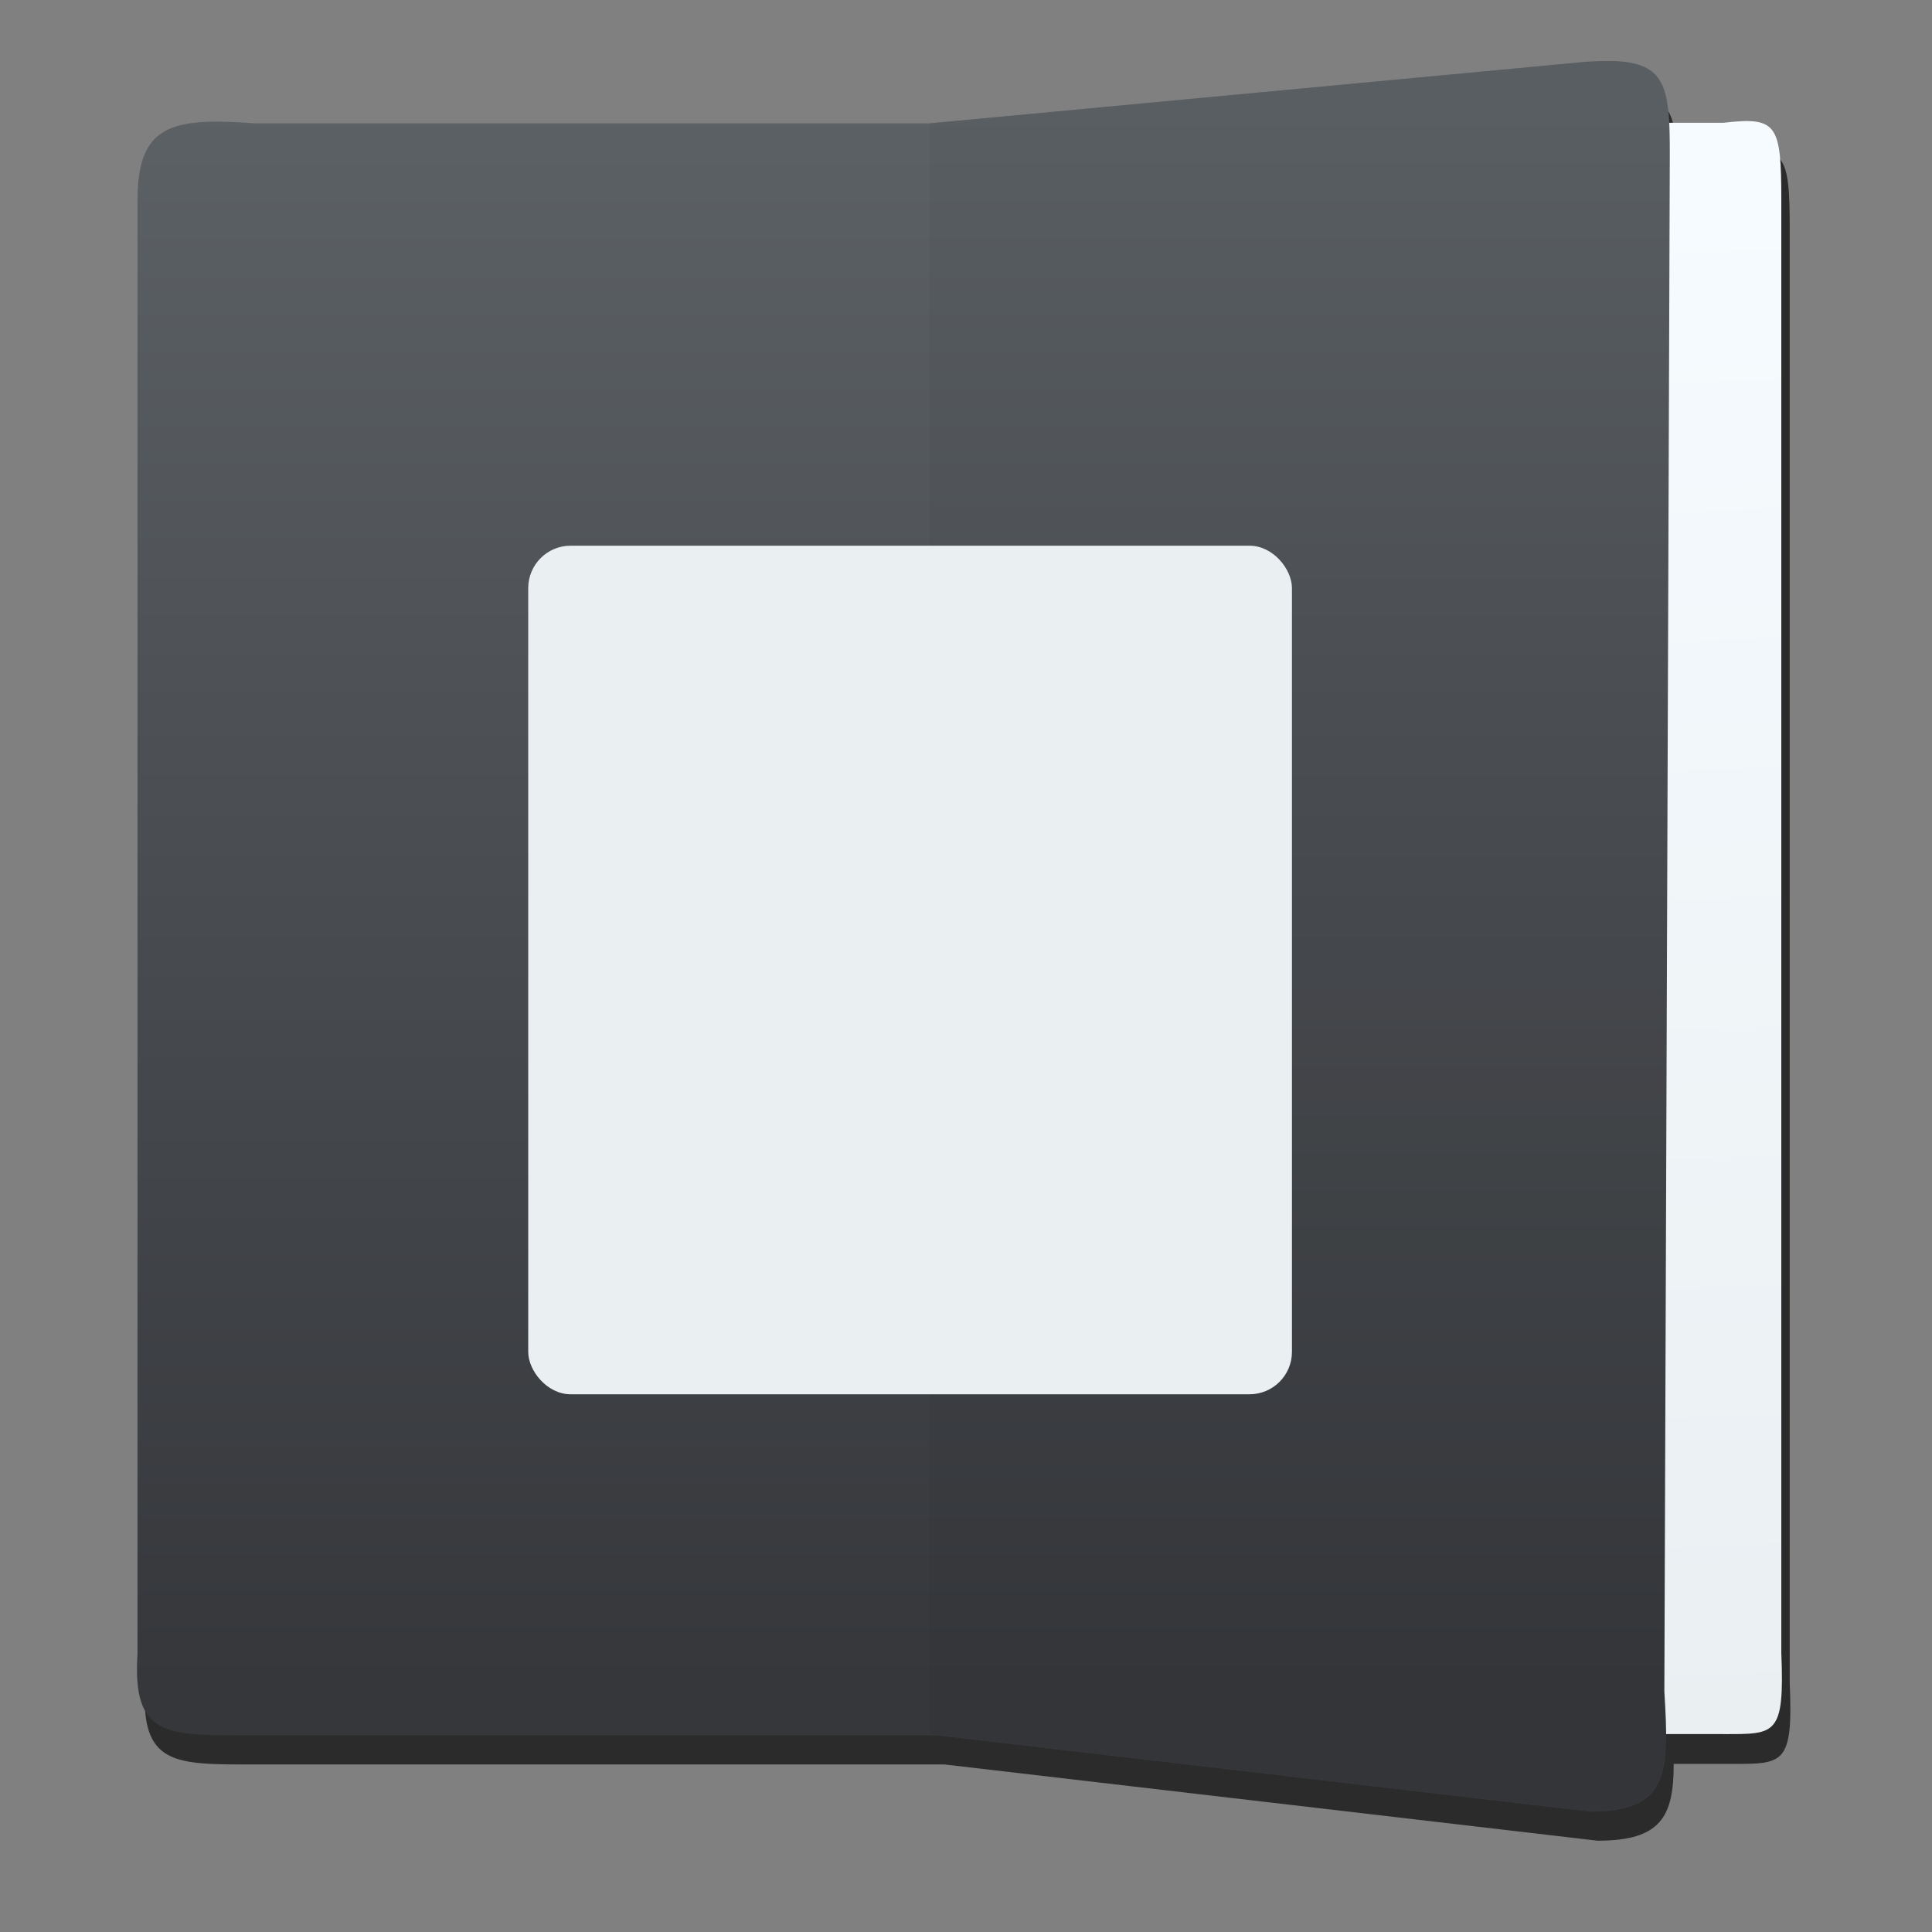 <?xml version="1.0" encoding="UTF-8" standalone="no"?>
<!-- Created with Inkscape (http://www.inkscape.org/) -->

<svg
   xmlns:osb="http://www.openswatchbook.org/uri/2009/osb"
   xmlns:dc="http://purl.org/dc/elements/1.1/"
   xmlns:cc="http://creativecommons.org/ns#"
   xmlns:rdf="http://www.w3.org/1999/02/22-rdf-syntax-ns#"
   xmlns:svg="http://www.w3.org/2000/svg"
   xmlns="http://www.w3.org/2000/svg"
   xmlns:xlink="http://www.w3.org/1999/xlink"
   xmlns:sodipodi="http://sodipodi.sourceforge.net/DTD/sodipodi-0.dtd"
   xmlns:inkscape="http://www.inkscape.org/namespaces/inkscape"
   width="48"
   height="48"
   id="svg5453"
   version="1.1"
   inkscape:version="0.91 r13725"
   sodipodi:docname="libreoffice-main.svg">
  <rect width="100%" height="100%" fill="#808080" stroke="none"/>
  <defs
     id="defs5455">
    <linearGradient
       id="linearGradient5226"
       inkscape:collect="always">
      <stop
         id="stop5228"
         offset="0"
         style="stop-color:#35373b;stop-opacity:1" />
      <stop
         id="stop5230"
         offset="1"
         style="stop-color:#5c6166;stop-opacity:1" />
    </linearGradient>
    <linearGradient
       inkscape:collect="always"
       id="linearGradient4320">
      <stop
         style="stop-color:#f6fbff;stop-opacity:1"
         offset="0"
         id="stop4322" />
      <stop
         style="stop-color:#eaeff2;stop-opacity:1"
         offset="1"
         id="stop4324" />
    </linearGradient>
    <linearGradient
       inkscape:collect="always"
       xlink:href="#linearGradient5226"
       id="linearGradient4537"
       gradientUnits="userSpaceOnUse"
       gradientTransform="matrix(1.814,0,0,1.759,-16.353,-1778.736)"
       x1="17"
       y1="1036.362"
       x2="17"
       y2="1012.362" />
    <linearGradient
       inkscape:collect="always"
       xlink:href="#linearGradient4320"
       id="linearGradient4308-5"
       x1="33.462"
       y1="1013.622"
       x2="34.117"
       y2="1037.208"
       gradientUnits="userSpaceOnUse"
       gradientTransform="matrix(1.004,0,0,1.526,437.529,-1034.126)" />
    <linearGradient
       osb:paint="gradient"
       id="linearGradient4207">
      <stop
         id="stop3371"
         offset="0"
         style="stop-color:#3498db;stop-opacity:1;" />
      <stop
         id="stop3373"
         offset="1"
         style="stop-color:#3498db;stop-opacity:0;" />
    </linearGradient>
    <linearGradient
       id="linearGradient5263">
      <stop
         offset="0"
         style="stop-color:#a0d5ff;stop-opacity:1"
         id="stop5265" />
      <stop
         offset="1"
         style="stop-color:#a0d5ff;stop-opacity:1"
         id="stop5267" />
    </linearGradient>
    <clipPath
       id="clipPath4458">
      <path
         d="m 69.626,12.145 -0.052,0 c -22.727,-0.292 -46.472,4.077 -46.709,4.122 -2.424,0.451 -4.946,2.974 -5.397,5.397 -0.044,0.237 -4.414,23.983 -4.122,46.71 -0.292,22.777 4.078,46.523 4.122,46.761 0.451,2.423 2.974,4.945 5.398,5.398 0.237,0.044 23.982,4.413 46.709,4.121 22.779,0.292 46.524,-4.077 46.761,-4.121 2.423,-0.452 4.946,-2.976 5.398,-5.399 0.044,-0.236 4.413,-23.981 4.121,-46.709 0.292,-22.777 -4.077,-46.523 -4.121,-46.761 -0.453,-2.423 -2.976,-4.946 -5.398,-5.397 -0.238,-0.045 -23.984,-4.414 -46.71,-4.122 z"
         id="use4460"
         inkscape:connector-curvature="0" />
    </clipPath>
    <linearGradient
       id="linearGradient4237">
      <stop
         offset="0"
         style="stop-color:#ff594d;stop-opacity:1"
         id="stop4239" />
      <stop
         offset="1"
         style="stop-color:#ff7f76;stop-opacity:1"
         id="stop4241" />
    </linearGradient>
    <linearGradient
       id="linearGradient4210">
      <stop
         id="stop4212"
         style="stop-color:#ff584c;stop-opacity:1"
         offset="0" />
      <stop
         id="stop4214"
         style="stop-color:#ff8077;stop-opacity:1"
         offset="1" />
    </linearGradient>
    <linearGradient
       id="linearGradient4179">
      <stop
         offset="0"
         style="stop-color:#ffee5e;stop-opacity:1"
         id="stop4181" />
      <stop
         offset="1"
         style="stop-color:#feff8b;stop-opacity:1"
         id="stop4183" />
    </linearGradient>
    <linearGradient
       id="linearGradient4210-3">
      <stop
         offset="0"
         style="stop-color:#ffce69;stop-opacity:1"
         id="stop4212-1" />
      <stop
         offset="1"
         style="stop-color:#ffce54;stop-opacity:1"
         id="stop4214-6" />
    </linearGradient>
    <linearGradient
       id="linearGradient4237-0">
      <stop
         id="stop4239-8"
         style="stop-color:#ffee5e;stop-opacity:1"
         offset="0" />
      <stop
         id="stop4241-9"
         style="stop-color:#feff9f;stop-opacity:1"
         offset="1" />
    </linearGradient>
    <linearGradient
       id="linearGradient4237-2">
      <stop
         id="stop4239-7"
         style="stop-color:#ffa0a6;stop-opacity:1"
         offset="0" />
      <stop
         id="stop4241-2"
         style="stop-color:#ffa0a5;stop-opacity:1"
         offset="1" />
    </linearGradient>
    <linearGradient
       id="linearGradient8311">
      <stop
         offset="0"
         style="stop-color:#ce89ff;stop-opacity:1"
         id="stop8313" />
      <stop
         offset="1"
         style="stop-color:#e898ff;stop-opacity:1"
         id="stop8315" />
    </linearGradient>
    <linearGradient
       id="linearGradient4237-8">
      <stop
         id="stop4239-2"
         style="stop-color:#cf8aff;stop-opacity:1"
         offset="0" />
      <stop
         id="stop4241-3"
         style="stop-color:#eaa0ff;stop-opacity:1"
         offset="1" />
    </linearGradient>
    <linearGradient
       id="linearGradient8311-3">
      <stop
         offset="0"
         style="stop-color:#ffcc6b;stop-opacity:1"
         id="stop8313-0" />
      <stop
         offset="1"
         style="stop-color:#ffcf98;stop-opacity:1"
         id="stop8315-1" />
    </linearGradient>
    <linearGradient
       id="linearGradient4237-3">
      <stop
         id="stop4239-0"
         style="stop-color:#ffcc6e;stop-opacity:1"
         offset="0" />
      <stop
         id="stop4241-7"
         style="stop-color:#ffe4a0;stop-opacity:1"
         offset="1" />
    </linearGradient>
    <linearGradient
       id="linearGradient8311-31">
      <stop
         offset="0"
         style="stop-color:#f089ff;stop-opacity:1"
         id="stop8313-2" />
      <stop
         offset="1"
         style="stop-color:#ffadea;stop-opacity:1"
         id="stop8315-6" />
    </linearGradient>
    <linearGradient
       id="linearGradient4237-6">
      <stop
         id="stop4239-22"
         style="stop-color:#f18bfe;stop-opacity:1"
         offset="0" />
      <stop
         id="stop4241-0"
         style="stop-color:#fcc3ff;stop-opacity:1"
         offset="1" />
    </linearGradient>
    <linearGradient
       id="linearGradient8467">
      <stop
         id="stop8469"
         style="stop-color:#b9b9b9;stop-opacity:1"
         offset="0" />
      <stop
         id="stop8471"
         style="stop-color:#d1d1d1;stop-opacity:1"
         offset="1" />
    </linearGradient>
    <linearGradient
       id="linearGradient8311-5">
      <stop
         offset="0"
         style="stop-color:#b9b9b9;stop-opacity:1"
         id="stop8313-7" />
      <stop
         offset="1"
         style="stop-color:#d2d2d2;stop-opacity:1"
         id="stop8315-3" />
    </linearGradient>
    <linearGradient
       id="linearGradient4237-4">
      <stop
         id="stop4239-9"
         style="stop-color:#bababa;stop-opacity:1"
         offset="0" />
      <stop
         id="stop4241-37"
         style="stop-color:#c8c8c8;stop-opacity:1"
         offset="1" />
    </linearGradient>
    <linearGradient
       id="linearGradient8467-7">
      <stop
         id="stop8469-4"
         style="stop-color:#3ec896;stop-opacity:1"
         offset="0" />
      <stop
         id="stop8471-7"
         style="stop-color:#66d9af;stop-opacity:1"
         offset="1" />
    </linearGradient>
    <linearGradient
       id="linearGradient8311-1">
      <stop
         offset="0"
         style="stop-color:#494949;stop-opacity:1"
         id="stop8313-9" />
      <stop
         offset="1"
         style="stop-color:#616774;stop-opacity:1"
         id="stop8315-5" />
    </linearGradient>
    <linearGradient
       id="linearGradient-1"
       y2="116.694"
       x2="209.957"
       y1="0"
       x1="209.957"
       gradientTransform="scale(1.129,0.886)"
       gradientUnits="userSpaceOnUse">
      <stop
         id="stop4884"
         offset="0%"
         stop-color="#A7A7A7" />
      <stop
         id="stop4886"
         offset="100%"
         stop-color="#8D8D8D" />
    </linearGradient>
    <linearGradient
       id="linearGradient-2"
       y2="105.4"
       x2="193"
       y1="411.584"
       x1="193"
       gradientTransform="scale(1.228,0.814)"
       gradientUnits="userSpaceOnUse">
      <stop
         id="stop4889"
         offset="0%"
         stop-color="#707070" />
      <stop
         id="stop4891"
         offset="100%"
         stop-color="#ABABAB" />
    </linearGradient>
    <linearGradient
       id="linearGradient-3"
       y2="457.423"
       x2="193"
       y1="70.609"
       x1="193"
       gradientTransform="scale(1.228,0.814)"
       gradientUnits="userSpaceOnUse">
      <stop
         id="stop4894"
         offset="0%"
         stop-opacity="0"
         stop-color="#000000" />
      <stop
         id="stop4896"
         offset="100%"
         stop-opacity="0.19"
         stop-color="#000000" />
    </linearGradient>
    <linearGradient
       id="linearGradient4232">
      <stop
         style="stop-color:#333333;stop-opacity:1"
         offset="0"
         id="stop4234" />
      <stop
         style="stop-color:#353535;stop-opacity:1"
         offset="1"
         id="stop4236" />
    </linearGradient>
    <linearGradient
       id="linearGradient4172">
      <stop
         id="stop4174"
         offset="0"
         style="stop-color:#3dc796;stop-opacity:1" />
      <stop
         id="stop4176"
         offset="1"
         style="stop-color:#57d68d;stop-opacity:1" />
    </linearGradient>
    <linearGradient
       id="linearGradient4233">
      <stop
         style="stop-color:#212121;stop-opacity:1"
         offset="0"
         id="stop4235" />
      <stop
         style="stop-color:#1d2022;stop-opacity:0"
         offset="1"
         id="stop4237" />
    </linearGradient>
    <linearGradient
       id="linearGradient8467-6">
      <stop
         id="stop8469-5"
         style="stop-color:#56d8d1;stop-opacity:1"
         offset="0" />
      <stop
         id="stop8471-8"
         style="stop-color:#9df7ee;stop-opacity:1"
         offset="1" />
    </linearGradient>
    <linearGradient
       id="linearGradient8311-10">
      <stop
         offset="0"
         style="stop-color:#55d8d1;stop-opacity:1"
         id="stop8313-3" />
      <stop
         offset="1"
         style="stop-color:#66efe7;stop-opacity:1"
         id="stop8315-8" />
    </linearGradient>
    <linearGradient
       id="linearGradient8467-8">
      <stop
         id="stop8469-9"
         style="stop-color:#dea679;stop-opacity:1"
         offset="0" />
      <stop
         id="stop8471-2"
         style="stop-color:#f7d19d;stop-opacity:1"
         offset="1" />
    </linearGradient>
    <linearGradient
       id="linearGradient8311-0">
      <stop
         offset="0"
         style="stop-color:#dda579;stop-opacity:1"
         id="stop8313-90" />
      <stop
         offset="1"
         style="stop-color:#f3bc87;stop-opacity:1"
         id="stop8315-88" />
    </linearGradient>
    <linearGradient
       id="linearGradient8467-2">
      <stop
         id="stop8469-6"
         style="stop-color:#5fa4d5;stop-opacity:1"
         offset="0" />
      <stop
         id="stop8471-5"
         style="stop-color:#9dc9f7;stop-opacity:1"
         offset="1" />
    </linearGradient>
    <linearGradient
       id="linearGradient8311-06">
      <stop
         offset="0"
         style="stop-color:#5fa3d4;stop-opacity:1"
         id="stop8313-6" />
      <stop
         offset="1"
         style="stop-color:#6bb9ff;stop-opacity:1"
         id="stop8315-2" />
    </linearGradient>
    <linearGradient
       inkscape:collect="always"
       xlink:href="#linearGradient4320"
       id="linearGradient4586"
       x1="362.089"
       y1="531.67"
       x2="383.689"
       y2="531.67"
       gradientUnits="userSpaceOnUse" />
    <linearGradient
       inkscape:collect="always"
       xlink:href="#linearGradient4320"
       id="linearGradient4588"
       gradientUnits="userSpaceOnUse"
       x1="362.089"
       y1="531.67"
       x2="383.689"
       y2="531.67" />
    <linearGradient
       inkscape:collect="always"
       xlink:href="#linearGradient4320"
       id="linearGradient4590"
       gradientUnits="userSpaceOnUse"
       x1="362.089"
       y1="531.67"
       x2="383.689"
       y2="531.67" />
    <linearGradient
       inkscape:collect="always"
       xlink:href="#linearGradient4320"
       id="linearGradient4592"
       gradientUnits="userSpaceOnUse"
       x1="362.089"
       y1="531.67"
       x2="383.689"
       y2="531.67" />
    <linearGradient
       inkscape:collect="always"
       xlink:href="#linearGradient4320"
       id="linearGradient4594"
       gradientUnits="userSpaceOnUse"
       x1="362.089"
       y1="531.67"
       x2="383.689"
       y2="531.67" />
    <linearGradient
       inkscape:collect="always"
       xlink:href="#linearGradient4320"
       id="linearGradient4596"
       gradientUnits="userSpaceOnUse"
       x1="362.089"
       y1="531.67"
       x2="383.689"
       y2="531.67" />
    <linearGradient
       inkscape:collect="always"
       xlink:href="#linearGradient4320"
       id="linearGradient4598"
       gradientUnits="userSpaceOnUse"
       x1="362.089"
       y1="531.67"
       x2="383.689"
       y2="531.67" />
    <linearGradient
       inkscape:collect="always"
       xlink:href="#linearGradient4320"
       id="linearGradient4600"
       gradientUnits="userSpaceOnUse"
       x1="362.089"
       y1="531.67"
       x2="383.689"
       y2="531.67" />
    <linearGradient
       inkscape:collect="always"
       xlink:href="#linearGradient4320"
       id="linearGradient4602"
       gradientUnits="userSpaceOnUse"
       x1="362.089"
       y1="531.67"
       x2="383.689"
       y2="531.67" />
    <linearGradient
       inkscape:collect="always"
       xlink:href="#linearGradient4320"
       id="linearGradient4604"
       gradientUnits="userSpaceOnUse"
       x1="362.089"
       y1="531.67"
       x2="383.689"
       y2="531.67" />
    <linearGradient
       inkscape:collect="always"
       xlink:href="#linearGradient4320"
       id="linearGradient4606"
       gradientUnits="userSpaceOnUse"
       x1="362.089"
       y1="531.67"
       x2="383.689"
       y2="531.67" />
    <linearGradient
       inkscape:collect="always"
       xlink:href="#linearGradient4320"
       id="linearGradient4608"
       gradientUnits="userSpaceOnUse"
       x1="362.089"
       y1="531.67"
       x2="383.689"
       y2="531.67" />
    <linearGradient
       inkscape:collect="always"
       xlink:href="#linearGradient4320"
       id="linearGradient4610"
       gradientUnits="userSpaceOnUse"
       x1="362.089"
       y1="531.67"
       x2="383.689"
       y2="531.67" />
    <linearGradient
       inkscape:collect="always"
       xlink:href="#linearGradient4320"
       id="linearGradient4612"
       gradientUnits="userSpaceOnUse"
       x1="362.089"
       y1="531.67"
       x2="383.689"
       y2="531.67" />
    <linearGradient
       inkscape:collect="always"
       xlink:href="#linearGradient4320"
       id="linearGradient4614"
       gradientUnits="userSpaceOnUse"
       x1="362.089"
       y1="531.67"
       x2="383.689"
       y2="531.67" />
    <linearGradient
       inkscape:collect="always"
       xlink:href="#linearGradient4320"
       id="linearGradient4616"
       gradientUnits="userSpaceOnUse"
       x1="362.089"
       y1="531.67"
       x2="383.689"
       y2="531.67" />
    <linearGradient
       inkscape:collect="always"
       xlink:href="#linearGradient4320"
       id="linearGradient4618"
       gradientUnits="userSpaceOnUse"
       x1="362.089"
       y1="531.67"
       x2="383.689"
       y2="531.67" />
    <linearGradient
       inkscape:collect="always"
       xlink:href="#linearGradient4320"
       id="linearGradient4620"
       gradientUnits="userSpaceOnUse"
       x1="362.089"
       y1="531.67"
       x2="383.689"
       y2="531.67" />
    <linearGradient
       inkscape:collect="always"
       xlink:href="#linearGradient4320"
       id="linearGradient4622"
       gradientUnits="userSpaceOnUse"
       x1="362.089"
       y1="531.67"
       x2="383.689"
       y2="531.67" />
    <linearGradient
       inkscape:collect="always"
       xlink:href="#linearGradient4320"
       id="linearGradient4624"
       gradientUnits="userSpaceOnUse"
       x1="362.089"
       y1="531.67"
       x2="383.689"
       y2="531.67" />
    <linearGradient
       inkscape:collect="always"
       xlink:href="#linearGradient4320"
       id="linearGradient4626"
       gradientUnits="userSpaceOnUse"
       x1="362.089"
       y1="531.67"
       x2="383.689"
       y2="531.67" />
    <linearGradient
       inkscape:collect="always"
       xlink:href="#linearGradient4320"
       id="linearGradient4628"
       gradientUnits="userSpaceOnUse"
       x1="362.089"
       y1="531.67"
       x2="383.689"
       y2="531.67" />
    <linearGradient
       inkscape:collect="always"
       xlink:href="#linearGradient4320"
       id="linearGradient4630"
       gradientUnits="userSpaceOnUse"
       x1="362.089"
       y1="531.67"
       x2="383.689"
       y2="531.67" />
    <linearGradient
       inkscape:collect="always"
       xlink:href="#linearGradient4320"
       id="linearGradient4632"
       gradientUnits="userSpaceOnUse"
       x1="362.089"
       y1="531.67"
       x2="383.689"
       y2="531.67" />
    <linearGradient
       inkscape:collect="always"
       xlink:href="#linearGradient4320"
       id="linearGradient4634"
       gradientUnits="userSpaceOnUse"
       x1="362.089"
       y1="531.67"
       x2="383.689"
       y2="531.67" />
    <linearGradient
       inkscape:collect="always"
       xlink:href="#linearGradient4320"
       id="linearGradient4636"
       gradientUnits="userSpaceOnUse"
       x1="362.089"
       y1="531.67"
       x2="383.689"
       y2="531.67" />
    <linearGradient
       inkscape:collect="always"
       xlink:href="#linearGradient4320"
       id="linearGradient4638"
       gradientUnits="userSpaceOnUse"
       x1="362.089"
       y1="531.67"
       x2="383.689"
       y2="531.67" />
    <linearGradient
       inkscape:collect="always"
       xlink:href="#linearGradient4320"
       id="linearGradient4640"
       gradientUnits="userSpaceOnUse"
       x1="362.089"
       y1="531.67"
       x2="383.689"
       y2="531.67" />
    <linearGradient
       inkscape:collect="always"
       xlink:href="#linearGradient4320"
       id="linearGradient4642"
       gradientUnits="userSpaceOnUse"
       x1="362.089"
       y1="531.67"
       x2="383.689"
       y2="531.67" />
    <linearGradient
       inkscape:collect="always"
       xlink:href="#linearGradient4320"
       id="linearGradient4644"
       gradientUnits="userSpaceOnUse"
       x1="362.089"
       y1="531.67"
       x2="383.689"
       y2="531.67" />
    <linearGradient
       inkscape:collect="always"
       xlink:href="#linearGradient4320"
       id="linearGradient4646"
       gradientUnits="userSpaceOnUse"
       x1="362.089"
       y1="531.67"
       x2="383.689"
       y2="531.67" />
  </defs>
  <sodipodi:namedview
     id="base"
     pagecolor="#5a5a5a"
     bordercolor="#666666"
     borderopacity="1.0"
     inkscape:pageopacity="0"
     inkscape:pageshadow="2"
     inkscape:zoom="8"
     inkscape:cx="12.533416"
     inkscape:cy="37.746665"
     inkscape:document-units="px"
     inkscape:current-layer="g4180"
     showgrid="false"
     fit-margin-top="0"
     fit-margin-left="0"
     fit-margin-right="0"
     fit-margin-bottom="0"
     inkscape:window-width="1366"
     inkscape:window-height="630"
     inkscape:window-x="0"
     inkscape:window-y="36"
     inkscape:window-maximized="1"
     inkscape:showpageshadow="false"
     borderlayer="true"
     showguides="false"
     inkscape:snap-bbox="true"
     inkscape:snap-global="true"
     showborder="true">
    <inkscape:grid
       type="xygrid"
       id="grid4063" />
    <sodipodi:guide
       position="1.1650391e-05,48"
       orientation="4,0"
       id="guide4146" />
    <sodipodi:guide
       position="39,44"
       orientation="0,48"
       id="guide4148" />
    <sodipodi:guide
       position="48,44"
       orientation="-4,0"
       id="guide4150" />
    <sodipodi:guide
       position="48,48"
       orientation="0,-48"
       id="guide4152" />
    <sodipodi:guide
       position="1.1650391e-05,4"
       orientation="4,0"
       id="guide4154" />
    <sodipodi:guide
       position="1.1650391e-05,2.6367188e-05"
       orientation="0,48"
       id="guide4156" />
    <sodipodi:guide
       position="48,2.6367188e-05"
       orientation="-4,0"
       id="guide4158" />
    <sodipodi:guide
       position="48,4"
       orientation="0,-48"
       id="guide4160" />
    <sodipodi:guide
       position="48,48"
       orientation="0,-4"
       id="guide4162" />
    <sodipodi:guide
       position="40,23"
       orientation="48,0"
       id="guide4164" />
    <sodipodi:guide
       position="44,2.6367188e-05"
       orientation="0,4"
       id="guide4166" />
    <sodipodi:guide
       position="48,2.6367188e-05"
       orientation="-48,0"
       id="guide4168" />
    <sodipodi:guide
       position="4,48"
       orientation="0,-4"
       id="guide4170" />
    <sodipodi:guide
       position="4.2167969e-05,48"
       orientation="48,0"
       id="guide4172" />
    <sodipodi:guide
       position="4.2167969e-05,2.6367188e-05"
       orientation="0,4"
       id="guide4174" />
    <sodipodi:guide
       position="8,44"
       orientation="14,0"
       id="guide4888" />
    <sodipodi:guide
       position="22,44"
       orientation="0,-14"
       id="guide4894" />
    <sodipodi:guide
       position="16,32"
       orientation="16,0"
       id="guide4216" />
    <sodipodi:guide
       position="16,16"
       orientation="0,16"
       id="guide4218" />
    <sodipodi:guide
       position="32,16"
       orientation="-16,0"
       id="guide4220" />
    <sodipodi:guide
       position="-17,32"
       orientation="0,-16"
       id="guide4222" />
  </sodipodi:namedview>
  <g
     inkscape:label="Layer 1"
     inkscape:groupmode="layer"
     id="layer1"
     transform="translate(-384.571,-499.798)">
    <g
       id="g4231"
       transform="matrix(1.526,0,0,1.526,376.317,-1040.126)">
      <g
         transform="matrix(0.655,0,0,0.655,-274.727,677.535)"
         id="layer1-1"
         inkscape:label="Layer 1">
        <g
           id="g4182"
           transform="translate(-1.6,0)">
          <g
             id="g4180"
             transform="matrix(1.153,0,0,1.153,-69.599,-80.969)">
            <g
               id="g4504">
              <path
                 style="opacity:1;fill:#000000;fill-opacity:0.667;fill-rule:evenodd;stroke:none;stroke-width:1px;stroke-linecap:butt;stroke-linejoin:miter;stroke-opacity:1"
                 d="m 467.589,511.236 c -0.17,0 -0.362,0 -0.58,0.02 l -14.108,1.322 -14.556,0 c -1.799,-0.133 -2.529,0.033 -2.529,1.663 l 0,31.337 c -0.113,1.789 0.633,1.751 2.382,1.751 l 14.85,0 14.08,1.644 c 1.365,0 1.641,-0.521 1.64,-1.656 l 1.201,0 c 1.17,0 1.376,0.038 1.3,-1.751 l 0,-31.337 c 0,-1.63 -0.097,-1.796 -1.3,-1.663 l -1.133,0 c -0.047,-0.932 -0.266,-1.311 -1.246,-1.332 z"
                 id="path4223"
                 inkscape:connector-curvature="0" />
              <g
                 id="g4464">
                <g
                   id="g4458"
                   transform="matrix(0.929,0,0,0.929,32.089,37.066)">
                  <path
                     sodipodi:nodetypes="ccccccc"
                     inkscape:connector-curvature="0"
                     id="path4248-6-8"
                     d="m 471.215,548.555 -11.636,0 0,-37.391 11.636,0 c 1.235,-0.143 1.335,0.035 1.335,1.789 l 0,33.719 c 0.078,1.925 -0.134,1.884 -1.335,1.884 z"
                     style="opacity:1;fill:url(#linearGradient4308-5);fill-opacity:1;fill-rule:evenodd;stroke:none;stroke-width:1px;stroke-linecap:butt;stroke-linejoin:miter;stroke-opacity:1" />
                  <g
                     id="g4416">
                    <path
                       style="opacity:1;fill:url(#linearGradient4537);fill-opacity:1;fill-rule:evenodd;stroke:none;stroke-width:1px;stroke-linecap:butt;stroke-linejoin:miter;stroke-opacity:1"
                       d="m 41.342,0.768 c -0.21,-0.004 -0.448,0.003 -0.719,0.023 L 23.125,2.432 l 0,0.002 -18.053,0 C 2.841,2.268 1.938,2.473 1.938,4.494 l 0,38.865 c -0.14,2.218 0.783,2.172 2.953,2.172 l 18.418,0 17.463,2.039 c 2.104,0 2.122,-0.996 1.986,-3.215 L 42.904,3.244 c 0,-1.769 -0.09,-2.446 -1.562,-2.477 z"
                       transform="matrix(0.868,0,0,0.868,432.722,509.065)"
                       id="path4248-0"
                       inkscape:connector-curvature="0" />
                    <path
                       style="opacity:1;fill:#000000;fill-opacity:0.039;fill-rule:evenodd;stroke:none;stroke-width:1px;stroke-linecap:butt;stroke-linejoin:miter;stroke-opacity:1"
                       d="m 468.094,550.337 -15.308,-1.788 0,-37.373 15.18,-1.423 c 1.878,-0.143 1.979,0.373 1.979,2.127 l -0.128,35.668 c 0.118,1.925 0.102,2.789 -1.723,2.789 z"
                       id="path4248-6-0-3"
                       inkscape:connector-curvature="0"
                       sodipodi:nodetypes="ccccccc" />
                  </g>
                </g>
                <g
                   transform="matrix(0.868,0,0,0.868,72.724,68.295)"
                   id="layer1-71"
                   inkscape:label="Layer 1">
                  <g
                     transform="translate(27.682,0.128)"
                     id="g4369">
                    <g
                       id="g4303"
                       transform="matrix(0.878,0,0,0.878,82.254,65.029)"
                       style="fill:url(#linearGradient4586);fill-opacity:1">
                      <g
                         inkscape:label="Layer 1"
                         id="layer1-28"
                         transform="matrix(1.5,0,0,1.5,360.889,-1034.874)"
                         style="fill:url(#linearGradient4646);fill-opacity:1">
                        <g
                           transform="translate(-412.883,512.004)"
                           id="layer1-4"
                           inkscape:label="Layer 1"
                           style="fill:url(#linearGradient4644);fill-opacity:1">
                          <g
                             style="fill:url(#linearGradient4588);fill-opacity:1"
                             inkscape:label="Layer 1"
                             id="layer1-7"
                             transform="translate(392.571,-514.564)" />
                          <g
                             transform="translate(341.797,500.252)"
                             id="g4240"
                             style="fill:url(#linearGradient4642);fill-opacity:1">
                            <g
                               transform="translate(-392.988,-511.278)"
                               id="layer1-1-6"
                               inkscape:label="Layer 1"
                               inkscape:transform-center-x="5.4653607"
                               inkscape:transform-center-y="-9.4924686"
                               style="fill:url(#linearGradient4640);fill-opacity:1">
                              <g
                                 transform="matrix(1.333,0,0,1.333,-61.89,-165.997)"
                                 id="layer1-15"
                                 inkscape:label="Layer 1"
                                 style="fill:url(#linearGradient4638);fill-opacity:1">
                                <g
                                   style="fill:url(#linearGradient4590);fill-opacity:1"
                                   inkscape:label="Layer 1"
                                   id="layer1-7-8"
                                   transform="translate(392.571,-514.564)" />
                                <g
                                   transform="translate(341.797,500.252)"
                                   id="g4240-4"
                                   style="fill:url(#linearGradient4636);fill-opacity:1">
                                <g
                                   transform="translate(-392.988,-511.278)"
                                   id="layer1-1-5"
                                   inkscape:label="Layer 1"
                                   inkscape:transform-center-x="5.4653607"
                                   inkscape:transform-center-y="-9.4924686"
                                   style="fill:url(#linearGradient4634);fill-opacity:1">
                                <g
                                   style="fill:url(#linearGradient4632);fill-opacity:1;stroke:#1f2a47;stroke-opacity:1"
                                   transform="translate(0.42,0.035)"
                                   inkscape:label="Layer 1"
                                   id="layer1-3-8">
                                <g
                                   id="g4186"
                                   transform="translate(440.362,509.625)"
                                   style="fill:url(#linearGradient4630);fill-opacity:1">
                                <g
                                   id="g4186-3"
                                   transform="matrix(0.521,0,0,0.521,-0.77,19.353)"
                                   style="fill:url(#linearGradient4628);fill-opacity:1;stroke:#1f2a47;stroke-opacity:1">
                                <g
                                   id="layer1-3-6"
                                   inkscape:label="Layer 1"
                                   transform="translate(-400.505,-509.146)"
                                   style="fill:url(#linearGradient4626);fill-opacity:1">
                                <g
                                   transform="matrix(1.004,0,0,1.004,11.267,17.846)"
                                   id="layer1-2"
                                   inkscape:label="Layer 1"
                                   style="fill:url(#linearGradient4624);fill-opacity:1">
                                <g
                                   id="g4414-9"
                                   transform="matrix(1.526,0,0,1.526,376.499,-1040.174)"
                                   style="fill:url(#linearGradient4622);fill-opacity:1">
                                <g
                                   transform="matrix(1.153,0,0,1.153,-4.834,-156.433)"
                                   id="g4180-3"
                                   style="fill:url(#linearGradient4620);fill-opacity:1">
                                <g
                                   id="g4186-6"
                                   transform="matrix(0.568,0,0,0.568,10.427,1005.572)"
                                   style="fill:url(#linearGradient4592);fill-opacity:1" />
                                <g
                                   id="g4280"
                                   style="fill:url(#linearGradient4618);fill-opacity:1">
                                <g
                                   transform="matrix(0.815,0,0,0.815,-323.2,584.909)"
                                   id="layer1-43"
                                   inkscape:label="Layer 1"
                                   style="fill:url(#linearGradient4616);fill-opacity:1">
                                <g
                                   style="fill:url(#linearGradient4594);fill-opacity:1"
                                   inkscape:label="Layer 1"
                                   id="layer1-7-3"
                                   transform="translate(392.571,-514.564)" />
                                <g
                                   transform="translate(341.797,500.252)"
                                   id="g4240-2"
                                   style="fill:url(#linearGradient4614);fill-opacity:1">
                                <g
                                   transform="translate(-392.988,-511.278)"
                                   id="layer1-1-56"
                                   inkscape:label="Layer 1"
                                   inkscape:transform-center-x="5.4653607"
                                   inkscape:transform-center-y="-9.4924686"
                                   style="fill:url(#linearGradient4612);fill-opacity:1">
                                <g
                                   style="fill:url(#linearGradient4610);fill-opacity:1;stroke:#1f2a47;stroke-opacity:1"
                                   transform="translate(0.42,0.035)"
                                   inkscape:label="Layer 1"
                                   id="layer1-3">
                                <g
                                   id="g4186-1"
                                   transform="translate(440.362,509.625)"
                                   style="fill:url(#linearGradient4608);fill-opacity:1">
                                <g
                                   id="g4186-3-9"
                                   transform="matrix(0.521,0,0,0.521,-0.77,19.353)"
                                   style="fill:url(#linearGradient4606);fill-opacity:1;stroke:#1f2a47;stroke-opacity:1">
                                <g
                                   id="layer1-3-6-6"
                                   inkscape:label="Layer 1"
                                   transform="translate(-400.505,-509.146)"
                                   style="fill:url(#linearGradient4604);fill-opacity:1">
                                <g
                                   transform="matrix(0.768,0,0,0.768,156.469,138.506)"
                                   id="g4162"
                                   style="fill:url(#linearGradient4602);fill-opacity:1;stroke:none">
                                <rect
                                   ry="2"
                                   y="503.798"
                                   x="390.571"
                                   height="40"
                                   width="36"
                                   id="rect4319"
                                   style="opacity:1;fill:url(#linearGradient4596);fill-opacity:1;stroke:none;stroke-width:2.8;stroke-miterlimit:4;stroke-dasharray:none;stroke-opacity:0.55" />
                                <g
                                   transform="translate(-0.717,0.017)"
                                   inkscape:label="Layer 1"
                                   id="layer1-7-4-3"
                                   style="fill:url(#linearGradient4598);fill-opacity:1;stroke:none" />
                                <g
                                   id="g4241"
                                   style="fill:url(#linearGradient4600);fill-opacity:1" />
                                </g>
                                </g>
                                </g>
                                </g>
                                </g>
                                </g>
                                </g>
                                </g>
                                </g>
                                </g>
                                </g>
                                </g>
                                </g>
                                </g>
                                </g>
                                </g>
                                </g>
                                </g>
                              </g>
                            </g>
                          </g>
                        </g>
                      </g>
                    </g>
                  </g>
                </g>
              </g>
            </g>
          </g>
        </g>
      </g>
    </g>
  </g>
</svg>
